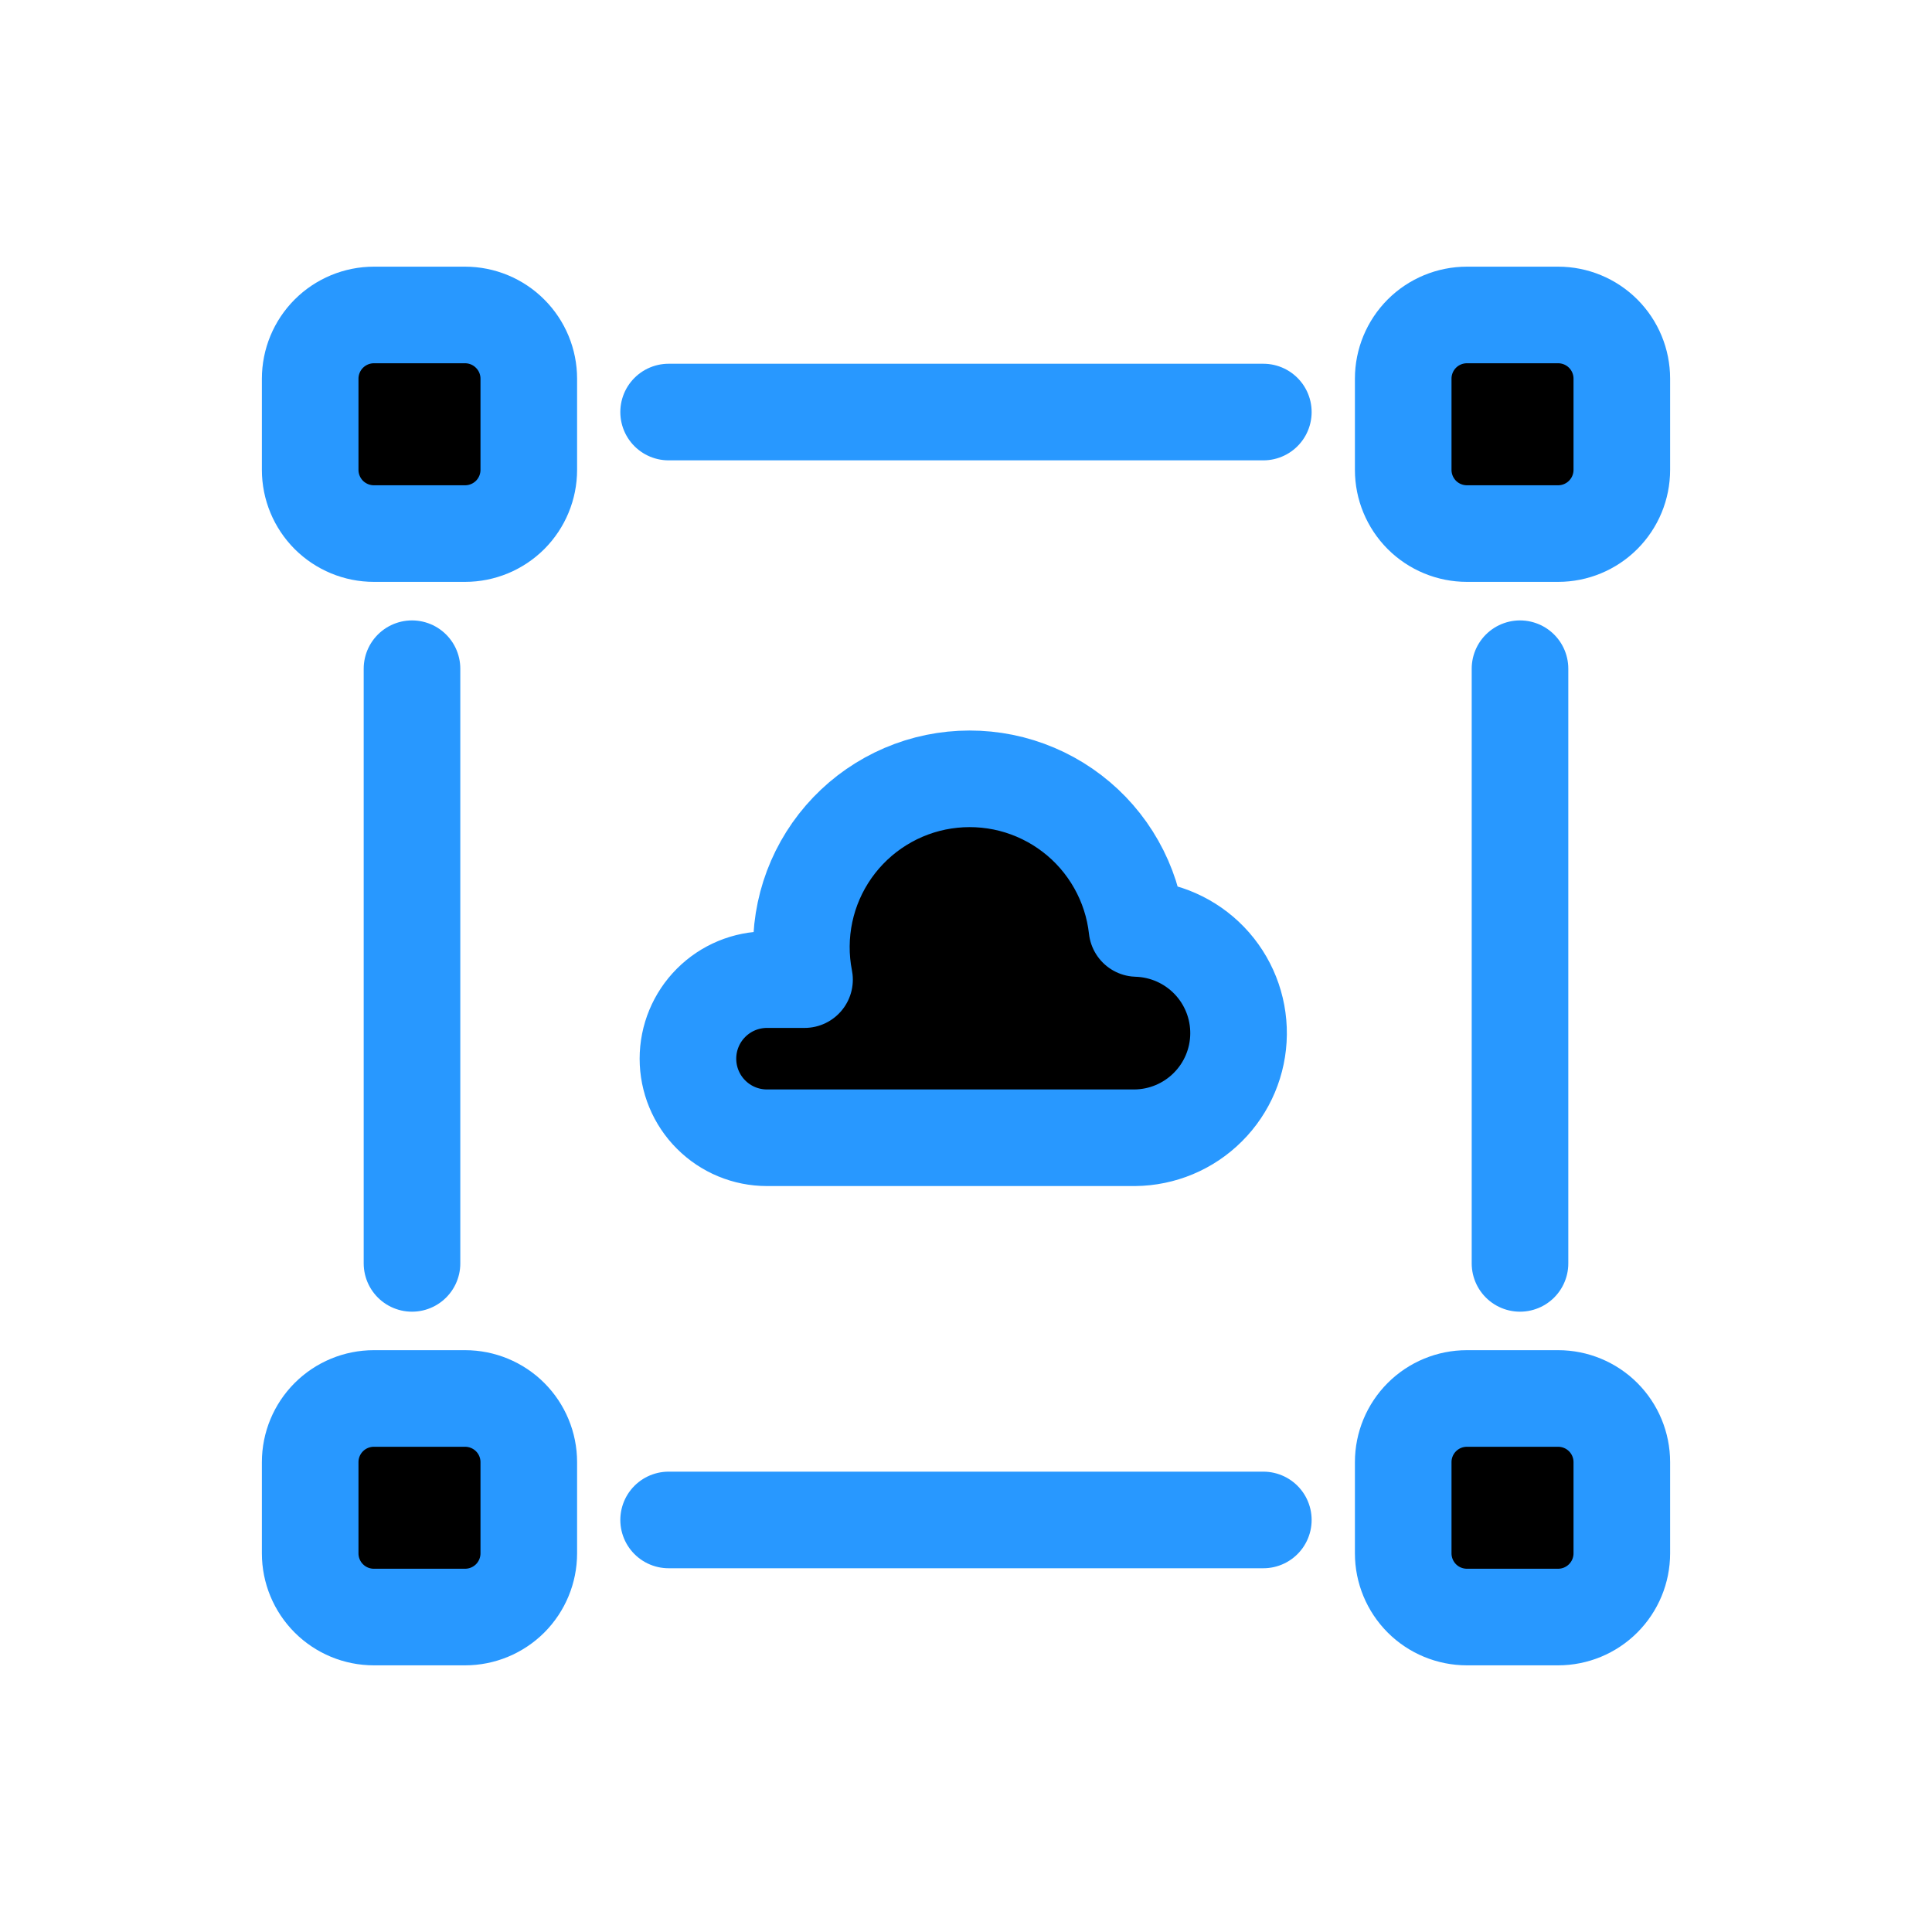 <svg width="40" height="40" viewBox="0 0 40 40" fill="currentColor" xmlns="http://www.w3.org/2000/svg">
<path d="M8.53 26.157V13.845" stroke="#2898FF" stroke-width="2" stroke-linecap="round" stroke-linejoin="round"/>
<path d="M26.156 31.469H13.843" stroke="#2898FF" stroke-width="2" stroke-linecap="round" stroke-linejoin="round"/>
<path d="M31.47 13.845V26.157" stroke="#2898FF" stroke-width="2" stroke-linecap="round" stroke-linejoin="round"/>
<path d="M13.843 8.531H26.156" stroke="#2898FF" stroke-width="2" stroke-linecap="round" stroke-linejoin="round"/>
<path d="M7.742 6.521H9.628C9.978 6.521 10.314 6.66 10.561 6.908C10.809 7.155 10.948 7.491 10.948 7.841V9.728C10.948 10.078 10.809 10.413 10.562 10.661C10.314 10.908 9.979 11.047 9.629 11.047H7.741C7.391 11.047 7.056 10.908 6.808 10.661C6.561 10.413 6.422 10.078 6.422 9.728V7.841C6.422 7.491 6.561 7.155 6.808 6.908C7.056 6.66 7.392 6.521 7.742 6.521V6.521Z" stroke="#2898FF" stroke-width="2" stroke-linecap="round" stroke-linejoin="round"/>
<path d="M30.371 6.521H32.26C32.609 6.521 32.945 6.66 33.192 6.907C33.439 7.154 33.578 7.489 33.578 7.839V9.728C33.578 10.078 33.439 10.413 33.191 10.661C32.944 10.908 32.609 11.047 32.259 11.047H30.371C30.021 11.047 29.685 10.908 29.438 10.661C29.191 10.413 29.052 10.078 29.052 9.728V7.84C29.052 7.49 29.191 7.155 29.438 6.907C29.685 6.66 30.021 6.521 30.371 6.521V6.521Z" stroke="#2898FF" stroke-width="2" stroke-linecap="round" stroke-linejoin="round"/>
<path d="M7.74 28.954H9.63C9.979 28.954 10.315 29.093 10.562 29.34C10.809 29.587 10.948 29.922 10.948 30.272V32.16C10.948 32.51 10.809 32.845 10.562 33.093C10.314 33.34 9.979 33.479 9.629 33.479H7.74C7.39 33.479 7.055 33.34 6.808 33.093C6.561 32.846 6.422 32.511 6.422 32.161V30.272C6.422 29.922 6.561 29.587 6.808 29.34C7.055 29.093 7.39 28.954 7.74 28.954V28.954Z" stroke="#2898FF" stroke-width="2" stroke-linecap="round" stroke-linejoin="round"/>
<path d="M30.37 28.954H32.26C32.609 28.954 32.945 29.093 33.192 29.34C33.439 29.587 33.578 29.922 33.578 30.272V32.16C33.578 32.51 33.439 32.845 33.191 33.093C32.944 33.34 32.609 33.479 32.259 33.479H30.371C30.021 33.479 29.685 33.34 29.438 33.093C29.191 32.845 29.052 32.51 29.052 32.16V30.272C29.052 29.922 29.191 29.587 29.438 29.34C29.685 29.093 30.02 28.954 30.37 28.954V28.954Z" stroke="#2898FF" stroke-width="2" stroke-linecap="round" stroke-linejoin="round"/>
<path d="M23.494 23.556C24.061 23.551 24.605 23.324 25.006 22.923C25.409 22.522 25.637 21.98 25.643 21.412C25.649 20.844 25.432 20.297 25.039 19.888C24.645 19.478 24.107 19.24 23.54 19.223C23.488 18.756 23.342 18.305 23.11 17.895C22.879 17.486 22.568 17.128 22.195 16.843C21.822 16.557 21.395 16.35 20.94 16.233C20.485 16.117 20.011 16.094 19.546 16.165C19.082 16.236 18.637 16.401 18.238 16.649C17.838 16.897 17.494 17.223 17.224 17.607C16.954 17.992 16.764 18.427 16.667 18.887C16.57 19.346 16.566 19.821 16.657 20.282H15.88C15.445 20.282 15.029 20.454 14.722 20.762C14.415 21.069 14.243 21.485 14.243 21.919C14.243 22.353 14.415 22.77 14.722 23.076C15.029 23.384 15.445 23.556 15.88 23.556H23.494Z" stroke="#2898FF" stroke-width="2" stroke-linecap="round" stroke-linejoin="round"/>
</svg>
